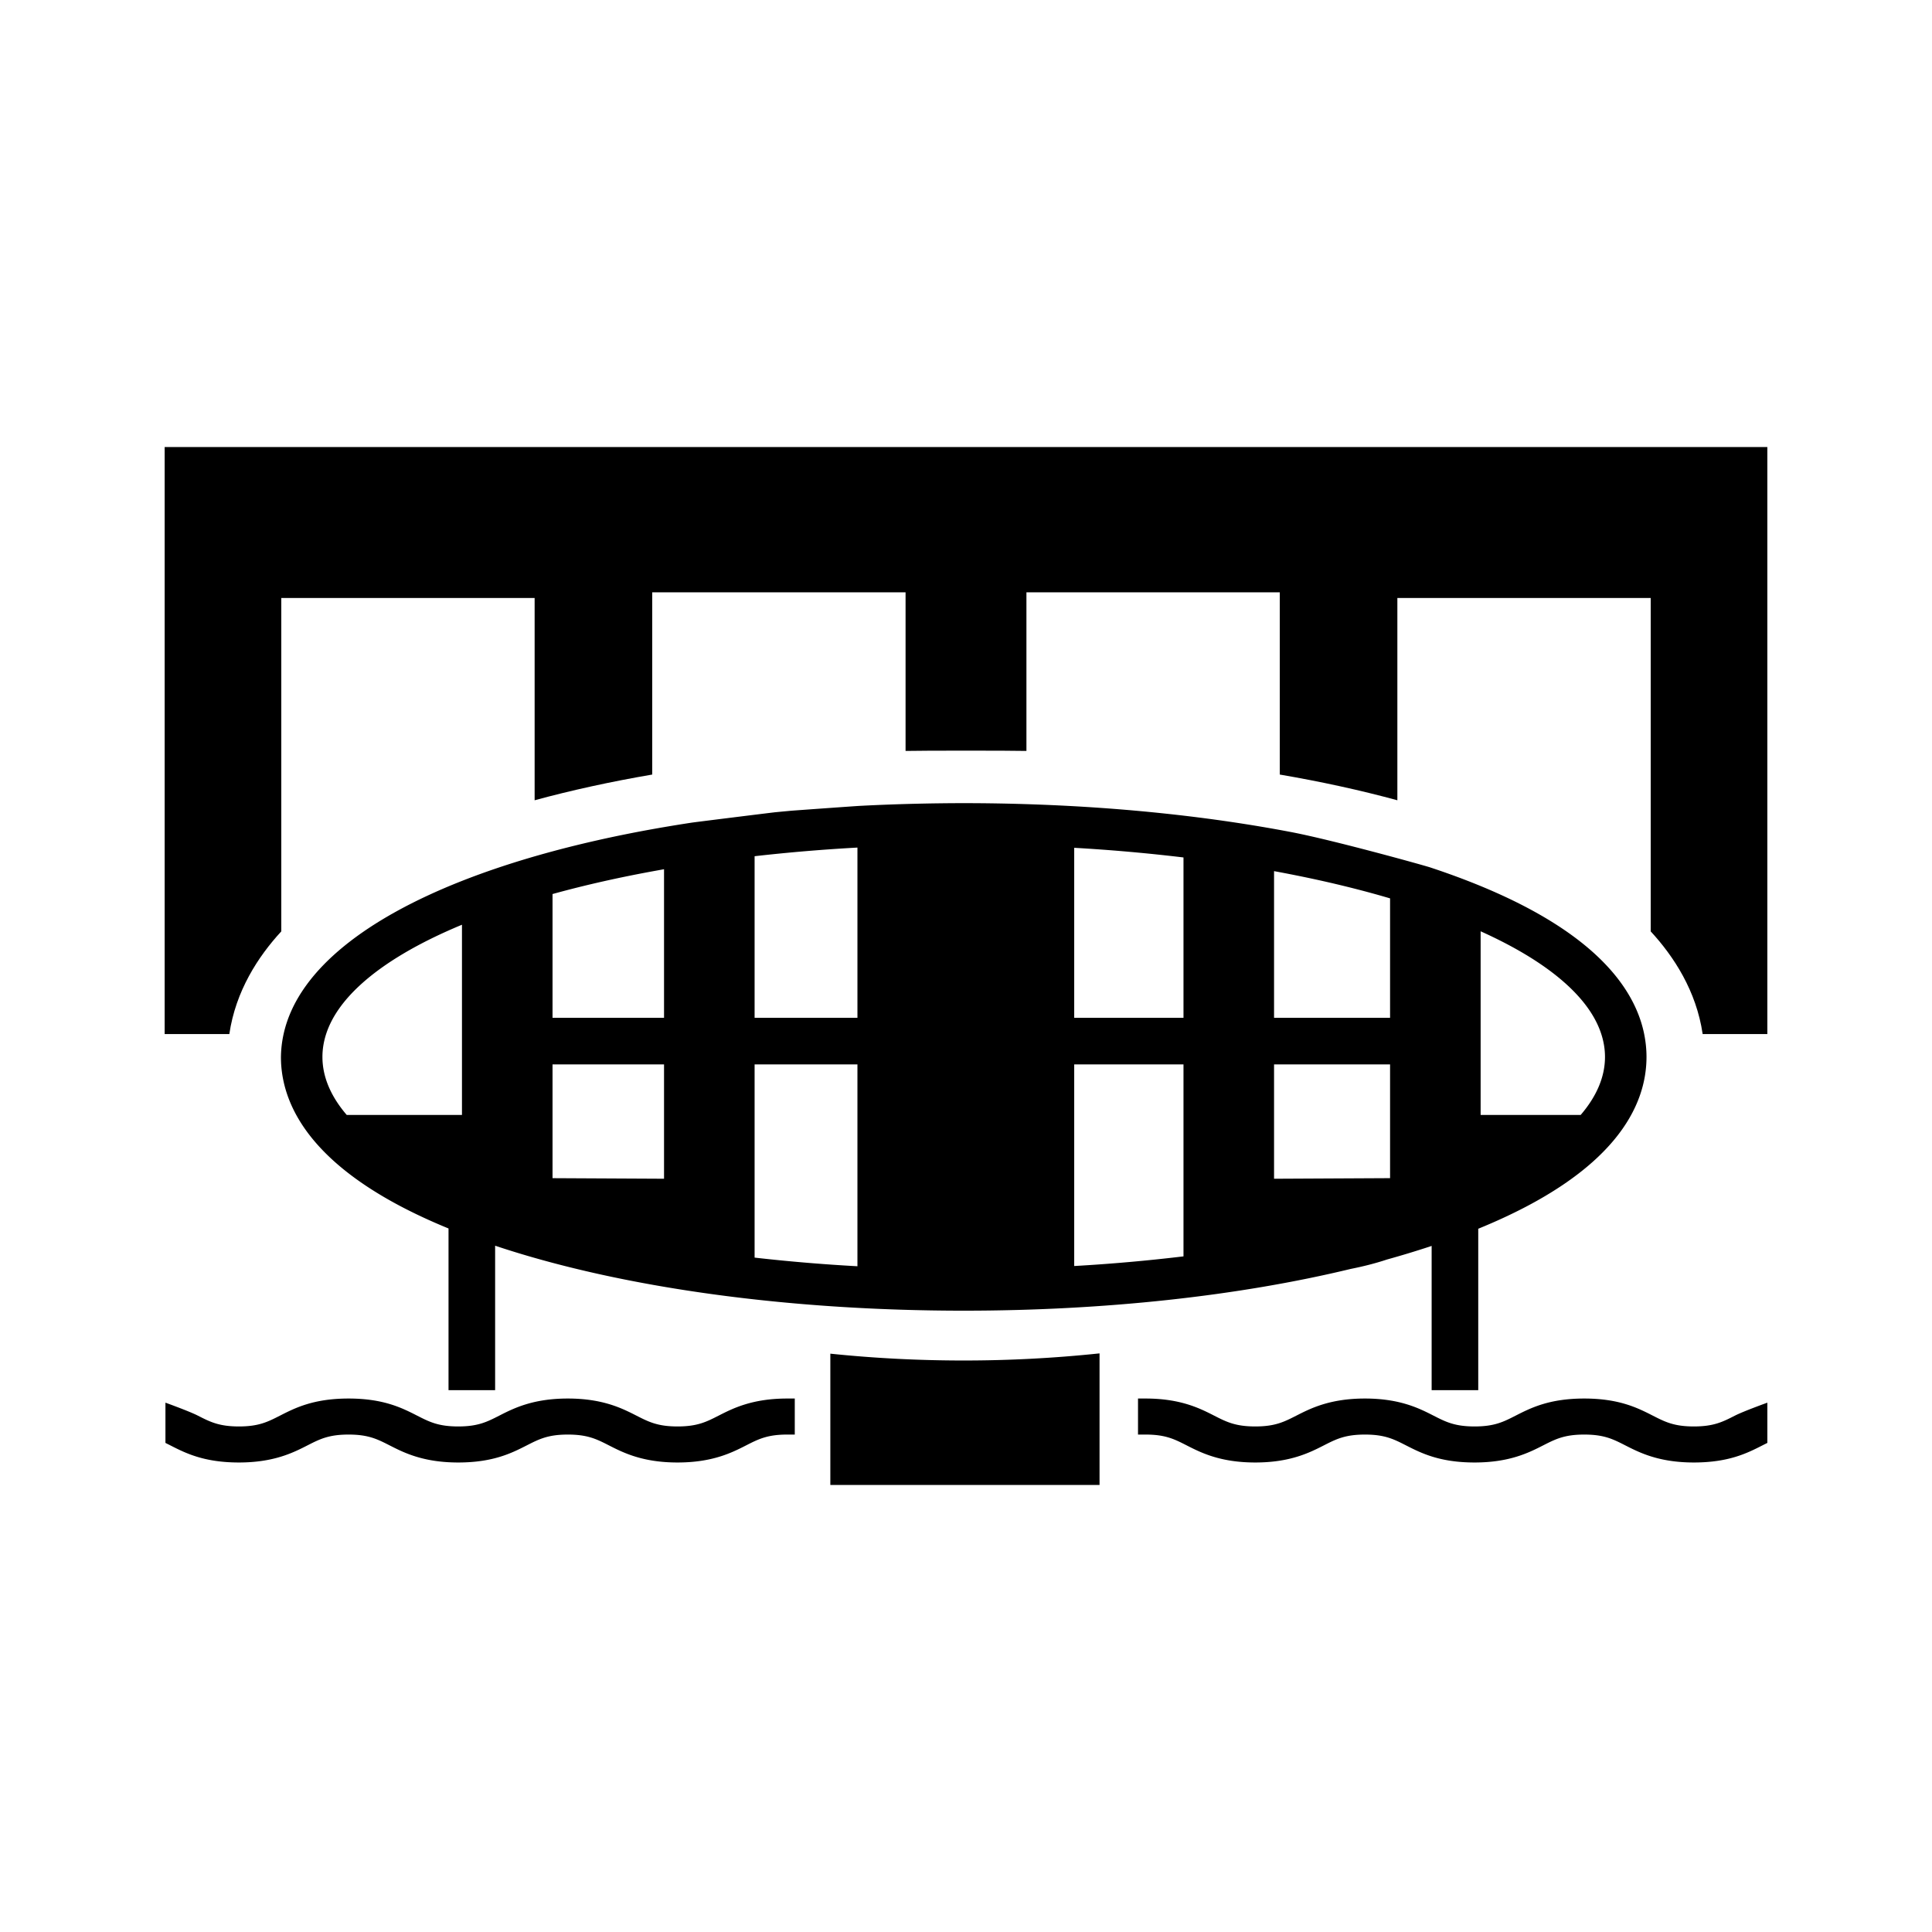 <svg xmlns="http://www.w3.org/2000/svg" viewBox="0 0 512 512"><path d="M220.047 358.736v34.792h71.343V358.66a342.179 342.179 0 01-36.043 1.885c-11.976 0-23.782-.614-35.3-1.81zM208.622 370.625c-9.282 0-14.416 2.617-18.165 4.527-3.276 1.668-5.644 2.873-10.906 2.873-5.254 0-7.622-1.203-10.899-2.87-3.756-1.913-8.89-4.53-18.172-4.53-9.28 0-14.409 2.617-18.155 4.527-3.274 1.668-5.639 2.873-10.898 2.873-5.257 0-7.623-1.205-10.897-2.873-3.958-2.017-8.883-4.527-18.16-4.527-9.276 0-14.2 2.51-18.158 4.527-3.275 1.668-5.64 2.873-10.898 2.873-5.255 0-7.619-1.205-10.891-2.873-2.307-1.175-8.58-3.43-8.58-3.43v10.666s.861.43 1.312.66c3.958 2.017 8.883 4.527 18.156 4.527 9.276 0 14.41-2.616 18.158-4.527 3.275-1.668 5.64-2.873 10.898-2.873 5.25 0 7.614 1.203 10.886 2.867 3.761 1.917 8.894 4.533 18.174 4.533 9.268 0 14.194-2.508 18.152-4.523 3.281-1.672 5.646-2.877 10.901-2.877 5.257 0 7.624 1.204 10.9 2.87 3.756 1.914 8.89 4.53 18.17 4.53 9.283 0 14.417-2.616 18.166-4.527 3.275-1.668 5.643-2.873 10.906-2.873h2v-9.55h-2zM303.586 370.625c9.283 0 14.416 2.617 18.165 4.527 3.276 1.668 5.644 2.873 10.907 2.873 5.254 0 7.62-1.203 10.898-2.87 3.756-1.913 8.89-4.53 18.172-4.53 9.28 0 14.41 2.617 18.155 4.527 3.274 1.668 5.639 2.873 10.898 2.873 5.258 0 7.623-1.205 10.897-2.873 3.958-2.017 8.883-4.527 18.16-4.527 9.276 0 14.2 2.51 18.159 4.527 3.274 1.668 5.64 2.873 10.897 2.873 5.255 0 7.62-1.205 10.892-2.873 2.306-1.175 8.58-3.43 8.58-3.43l-.001 10.666s-.86.43-1.312.66c-3.958 2.017-8.883 4.527-18.156 4.527-9.275 0-14.41-2.616-18.158-4.527-3.275-1.668-5.64-2.873-10.898-2.873-5.25 0-7.614 1.203-10.885 2.867-3.762 1.917-8.895 4.533-18.175 4.533-9.268 0-14.194-2.508-18.152-4.523-3.28-1.672-5.646-2.877-10.9-2.877-5.258 0-7.625 1.204-10.9 2.87-3.757 1.914-8.891 4.53-18.171 4.53-9.282 0-14.416-2.616-18.165-4.527-3.276-1.668-5.644-2.873-10.907-2.873h-2v-9.55h2z"/><path d="M436.34 280.093c0-1.916-.19-3.943-.615-6.05-.829-4.106-2.599-8.526-5.791-13.07-7.363-10.484-22.309-21.63-50.915-31.098-1.787-.591-25.795-7.265-37.024-9.402-20.84-3.966-43.903-6.453-68-7.3a529.2 529.2 0 00-18.446-.329c-4.412.001-8.785.06-13.118.165-4.781.117-9.514.293-14.184.534-.15.008-.301.017-.452.024-1.28.068-17.56 1.236-18.109 1.286-.85.076-3.679.344-4.244.4-.86.085-21.072 2.598-22.105 2.753-3.012.457-5.982.943-8.906 1.456-11.242 1.975-21.81 4.368-31.564 7.142-29.269 8.323-51.157 20.088-61.603 34.368-3.037 4.152-5.106 8.516-6.108 13.07a29.675 29.675 0 00-.704 6.26c.002.308.01.618.02.93l.009.27c.587 12.718 9.376 29.729 44.382 44.055v42.845h12.35v-38.28c.188.062.365.126.554.188 33.185 10.984 77.088 17.033 123.626 17.033 37.268 0 72.84-3.883 102.577-11.069 3.303-.658 6.56-1.476 9.609-2.494a249.226 249.226 0 0011.44-3.47c.13-.043.252-.087.38-.13v38.222h12.352v-42.77c36.468-14.877 44.588-32.666 44.588-45.539zm-350.892 0c0-2.044.332-4.063.974-6.05 1.468-4.541 4.573-8.92 9.109-13.07 6.342-5.807 15.485-11.17 26.895-15.909v50.409h-30.54c-4.191-4.888-6.438-10.047-6.438-15.38zm90.529 32.285l-29.55-.151v-30.144h29.55v30.295zm0-42.646h-29.55V236.93c8.644-2.393 18.026-4.503 28.004-6.295.517-.093 1.026-.19 1.546-.28v39.377zm51.253 65.838a468.55 468.55 0 01-27.253-2.289v-51.198h27.253v53.487zm0-65.838h-27.253v-42.827a468.33 468.33 0 0127.253-2.289v45.116zm28.163 66.61h-.059.118-.059zm58.244-3.39a464.333 464.333 0 01-28.96 2.556v-53.425h28.96v50.868zm0-63.22h-28.96v-45.054a464.52 464.52 0 0128.96 2.556v42.498zm54.746 42.493l-30.746.157v-30.3h30.746v30.143zm0-42.493h-30.746v-38.87c1.467.268 2.918.545 4.358.828 9.42 1.85 18.255 3.993 26.388 6.39v31.652zm24 25.74v-48.668c9.55 4.298 17.293 9.061 22.872 14.168 4.536 4.152 7.637 8.53 9.105 13.07.643 1.988.98 4.007.98 6.051 0 5.333-2.252 10.492-6.443 15.38h-26.514z"/><path d="M256.115 118.472H43.635v155.57h17.14c1.676-11.421 7.632-20.562 13.77-27.216v-88.354h67.138v53.608c9.75-2.655 20.183-4.935 31.164-6.816v-48.292h67.138v42.033c4.335-.106 27.695-.106 32.03 0v-42.033h67.138v48.292c10.981 1.881 21.413 4.16 31.164 6.816v-53.608h67.138v88.354c6.138 6.654 12.094 15.795 13.77 27.216h17.14v-155.57h-212.25z"/></svg>